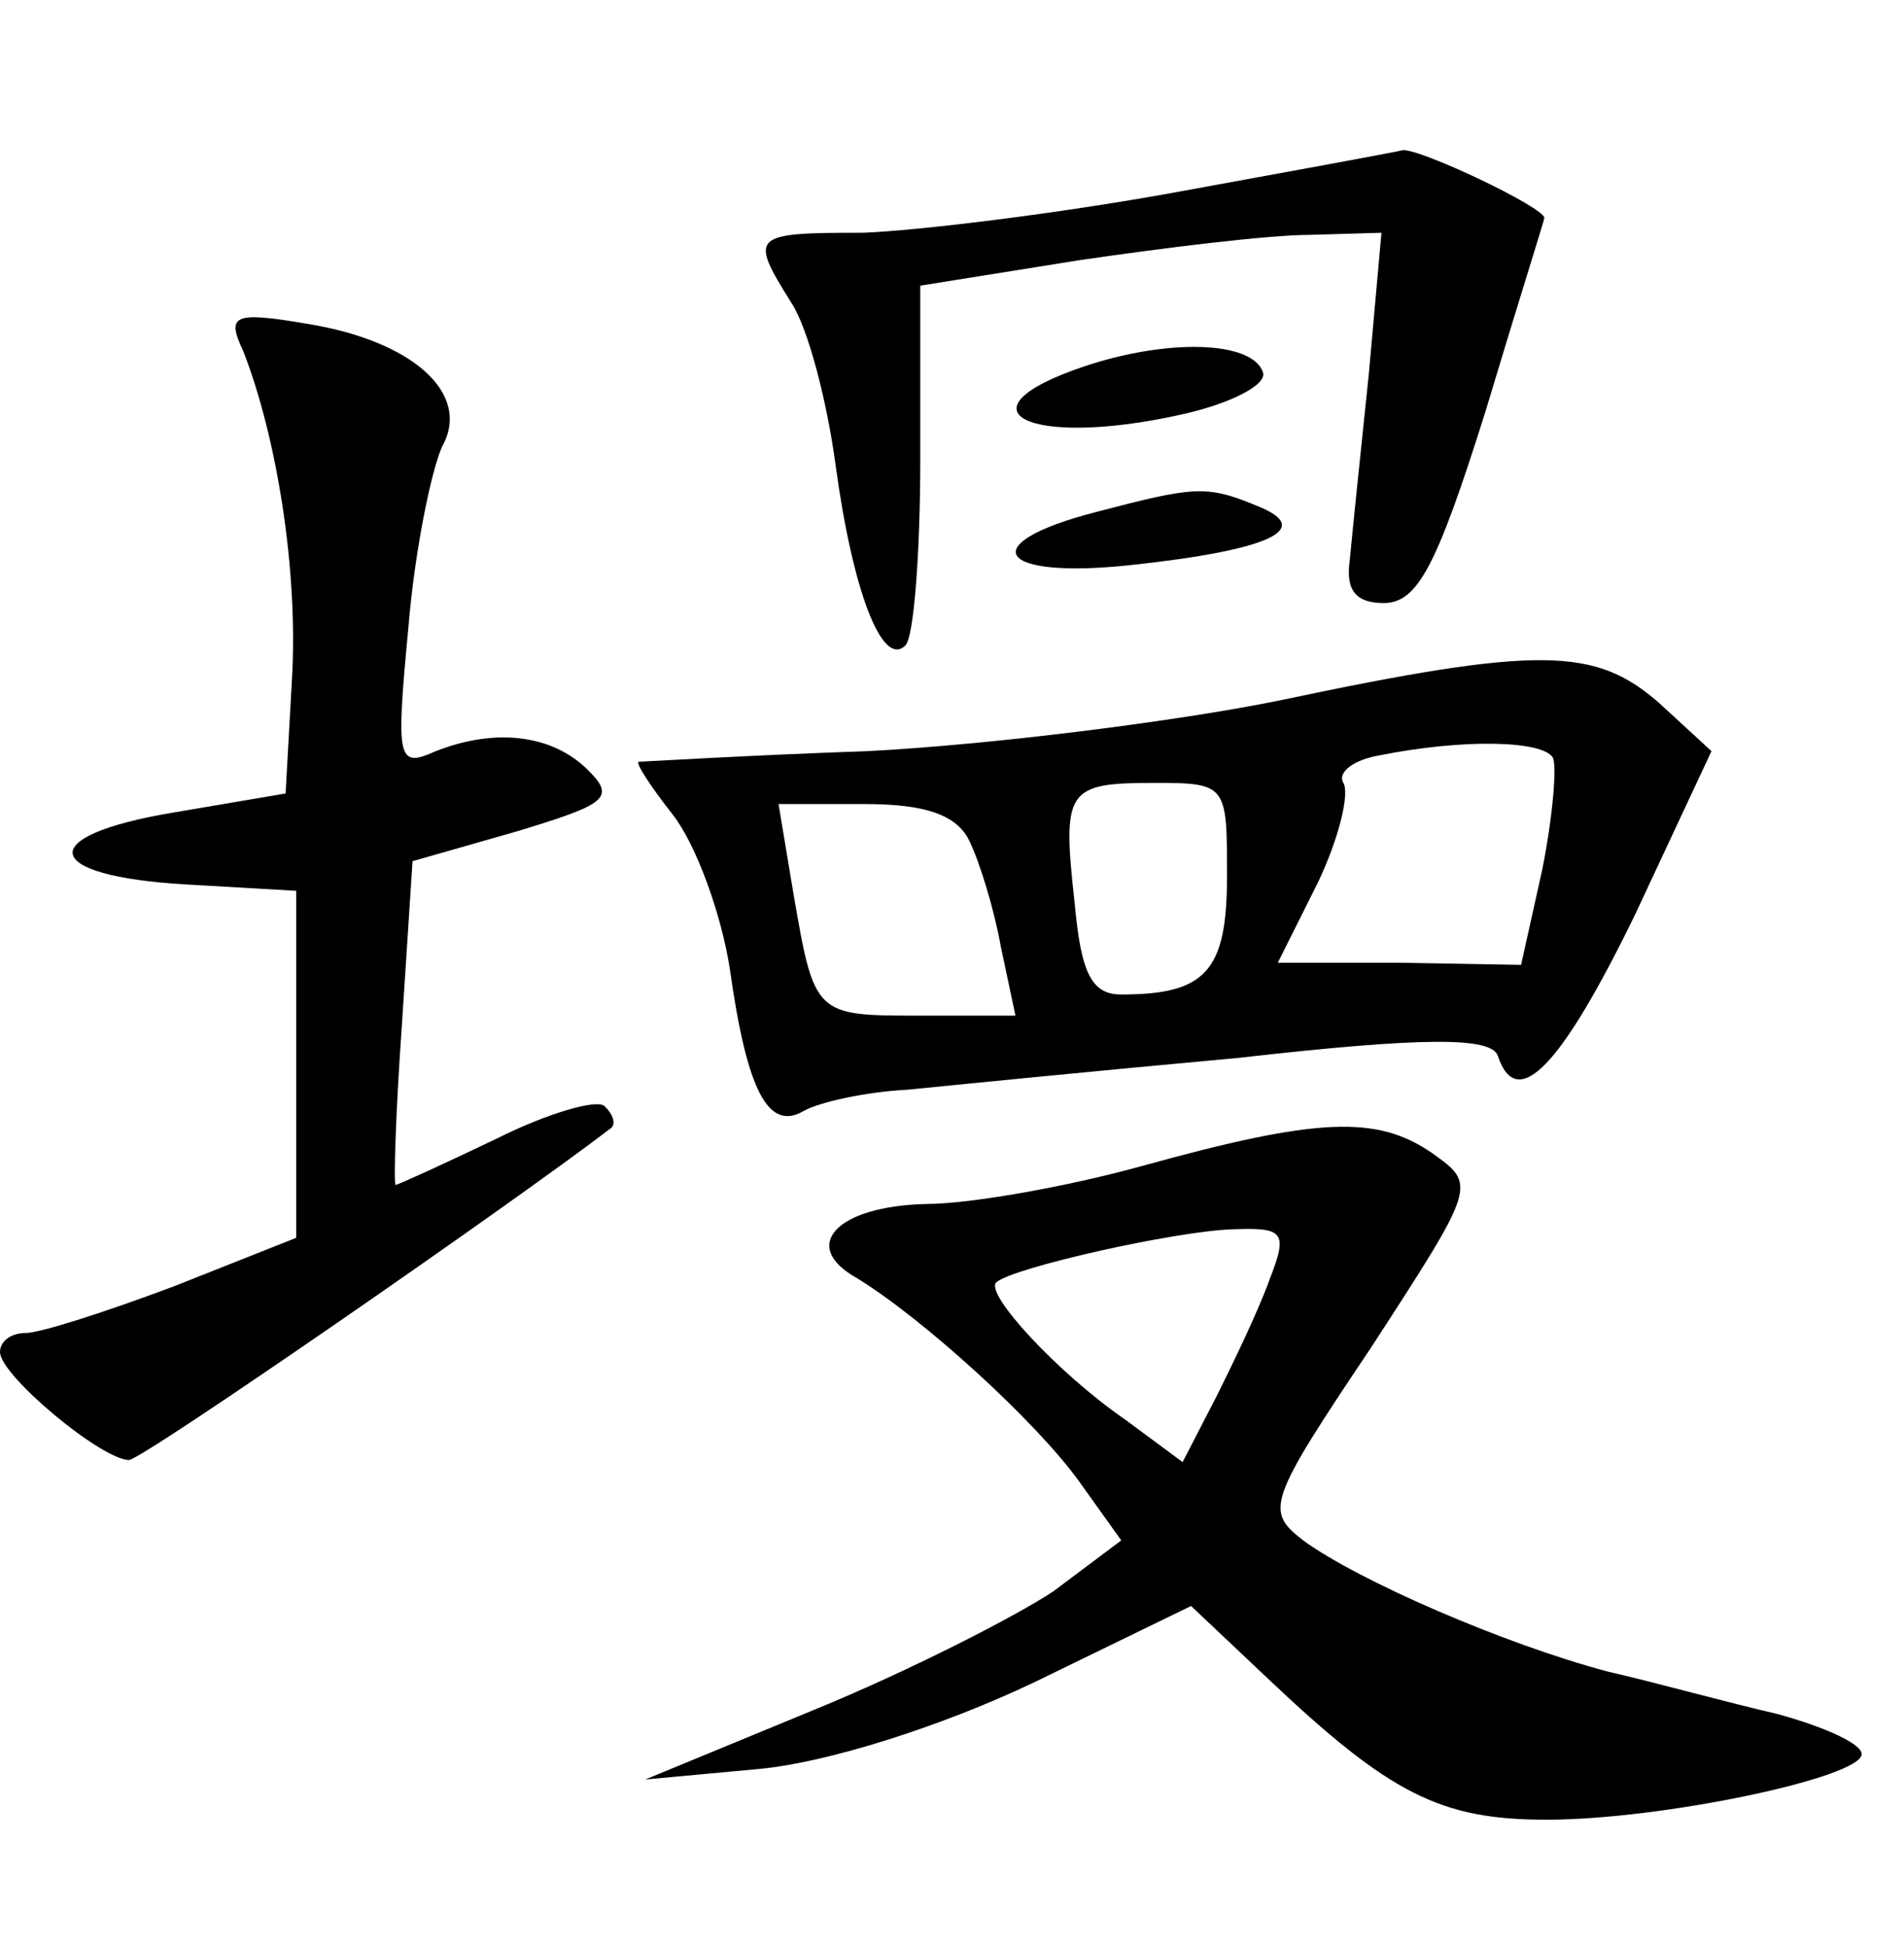 <?xml version="1.0" standalone="no"?>
<!DOCTYPE svg PUBLIC "-//W3C//DTD SVG 20010904//EN"
 "http://www.w3.org/TR/2001/REC-SVG-20010904/DTD/svg10.dtd">
<svg version="1.0" xmlns="http://www.w3.org/2000/svg"
 width="90pt" height="92pt" viewBox="0 0 90 92"
 preserveAspectRatio="xMidYMid meet">
<g transform="translate(0,92) scale(0.1,-0.1)"
fill="#000000" stroke="none">
<path d="M555 829 c-55 -10 -121 -18 -147 -19 -53 0 -54 -1 -34 -33 8 -12 17
-47 21 -77 8 -59 22 -96 33 -85 4 4 7 44 7 88 l0 82 75 12 c41 6 90 12 109 12
l34 1 -6 -67 c-4 -38 -8 -77 -9 -88 -2 -14 3 -20 16 -20 16 0 25 17 48 90 15
50 28 91 28 92 0 5 -59 33 -67 32 -4 -1 -53 -10 -108 -20z"/>
<path d="M115 754 c16 -41 26 -104 23 -155 l-3 -54 -53 -9 c-66 -11 -63 -30 6
-34 l52 -3 0 -82 0 -82 -58 -23 c-32 -12 -63 -22 -70 -22 -7 0 -12 -4 -12 -9
0 -11 48 -51 61 -51 6 0 181 121 228 157 2 2 1 6 -3 10 -3 4 -27 -3 -51 -15
-25 -12 -47 -22 -48 -22 -1 0 0 34 3 76 l5 77 49 14 c43 13 47 16 34 29 -17
17 -44 20 -72 9 -18 -8 -19 -5 -13 58 3 37 11 75 16 86 14 25 -14 50 -64 58
-35 6 -38 4 -30 -13z"/>
<path d="M513 747 c-63 -21 -27 -39 45 -23 23 5 41 14 39 20 -5 15 -45 16 -84
3z"/>
<path d="M518 678 c-58 -15 -47 -32 17 -25 65 7 87 17 59 28 -24 10 -30 9 -76
-3z"/>
<path d="M605 589 c-49 -10 -137 -21 -195 -24 -58 -2 -106 -5 -108 -5 -2 0 5
-11 16 -25 11 -14 23 -47 27 -73 8 -57 18 -77 35 -67 7 4 29 9 49 10 20 2 90
9 156 15 88 10 120 10 123 1 9 -27 30 -5 65 67 l36 77 -25 23 c-30 26 -56 27
-179 1z m129 -27 c2 -4 0 -28 -5 -53 l-10 -45 -57 1 -58 0 19 38 c10 21 15 42
12 47 -3 5 5 11 17 13 40 8 77 7 82 -1z m-154 -56 c0 -45 -10 -56 -50 -56 -14
0 -19 10 -22 43 -6 54 -4 57 38 57 34 0 34 -1 34 -44z m-122 17 c5 -10 12 -33
15 -50 l7 -33 -45 0 c-50 0 -50 0 -60 58 l-7 42 41 0 c28 0 43 -5 49 -17z"/>
<path d="M540 369 c-36 -10 -82 -18 -102 -18 -43 -1 -60 -20 -33 -35 31 -19
84 -67 105 -96 l20 -28 -32 -24 c-18 -12 -69 -38 -113 -56 l-80 -33 54 5 c32
3 86 20 130 41 l74 36 36 -34 c58 -55 82 -67 132 -67 55 0 149 20 149 31 0 5
-18 13 -40 19 -22 5 -58 15 -80 20 -49 13 -118 43 -144 62 -18 14 -17 18 32
91 50 77 50 77 29 92 -26 18 -54 17 -137 -6z m60 -54 c-5 -14 -17 -39 -25 -55
l-16 -31 -27 20 c-32 22 -67 60 -61 65 8 7 84 24 111 25 25 1 27 -1 18 -24z"/>
</g>
</svg>
